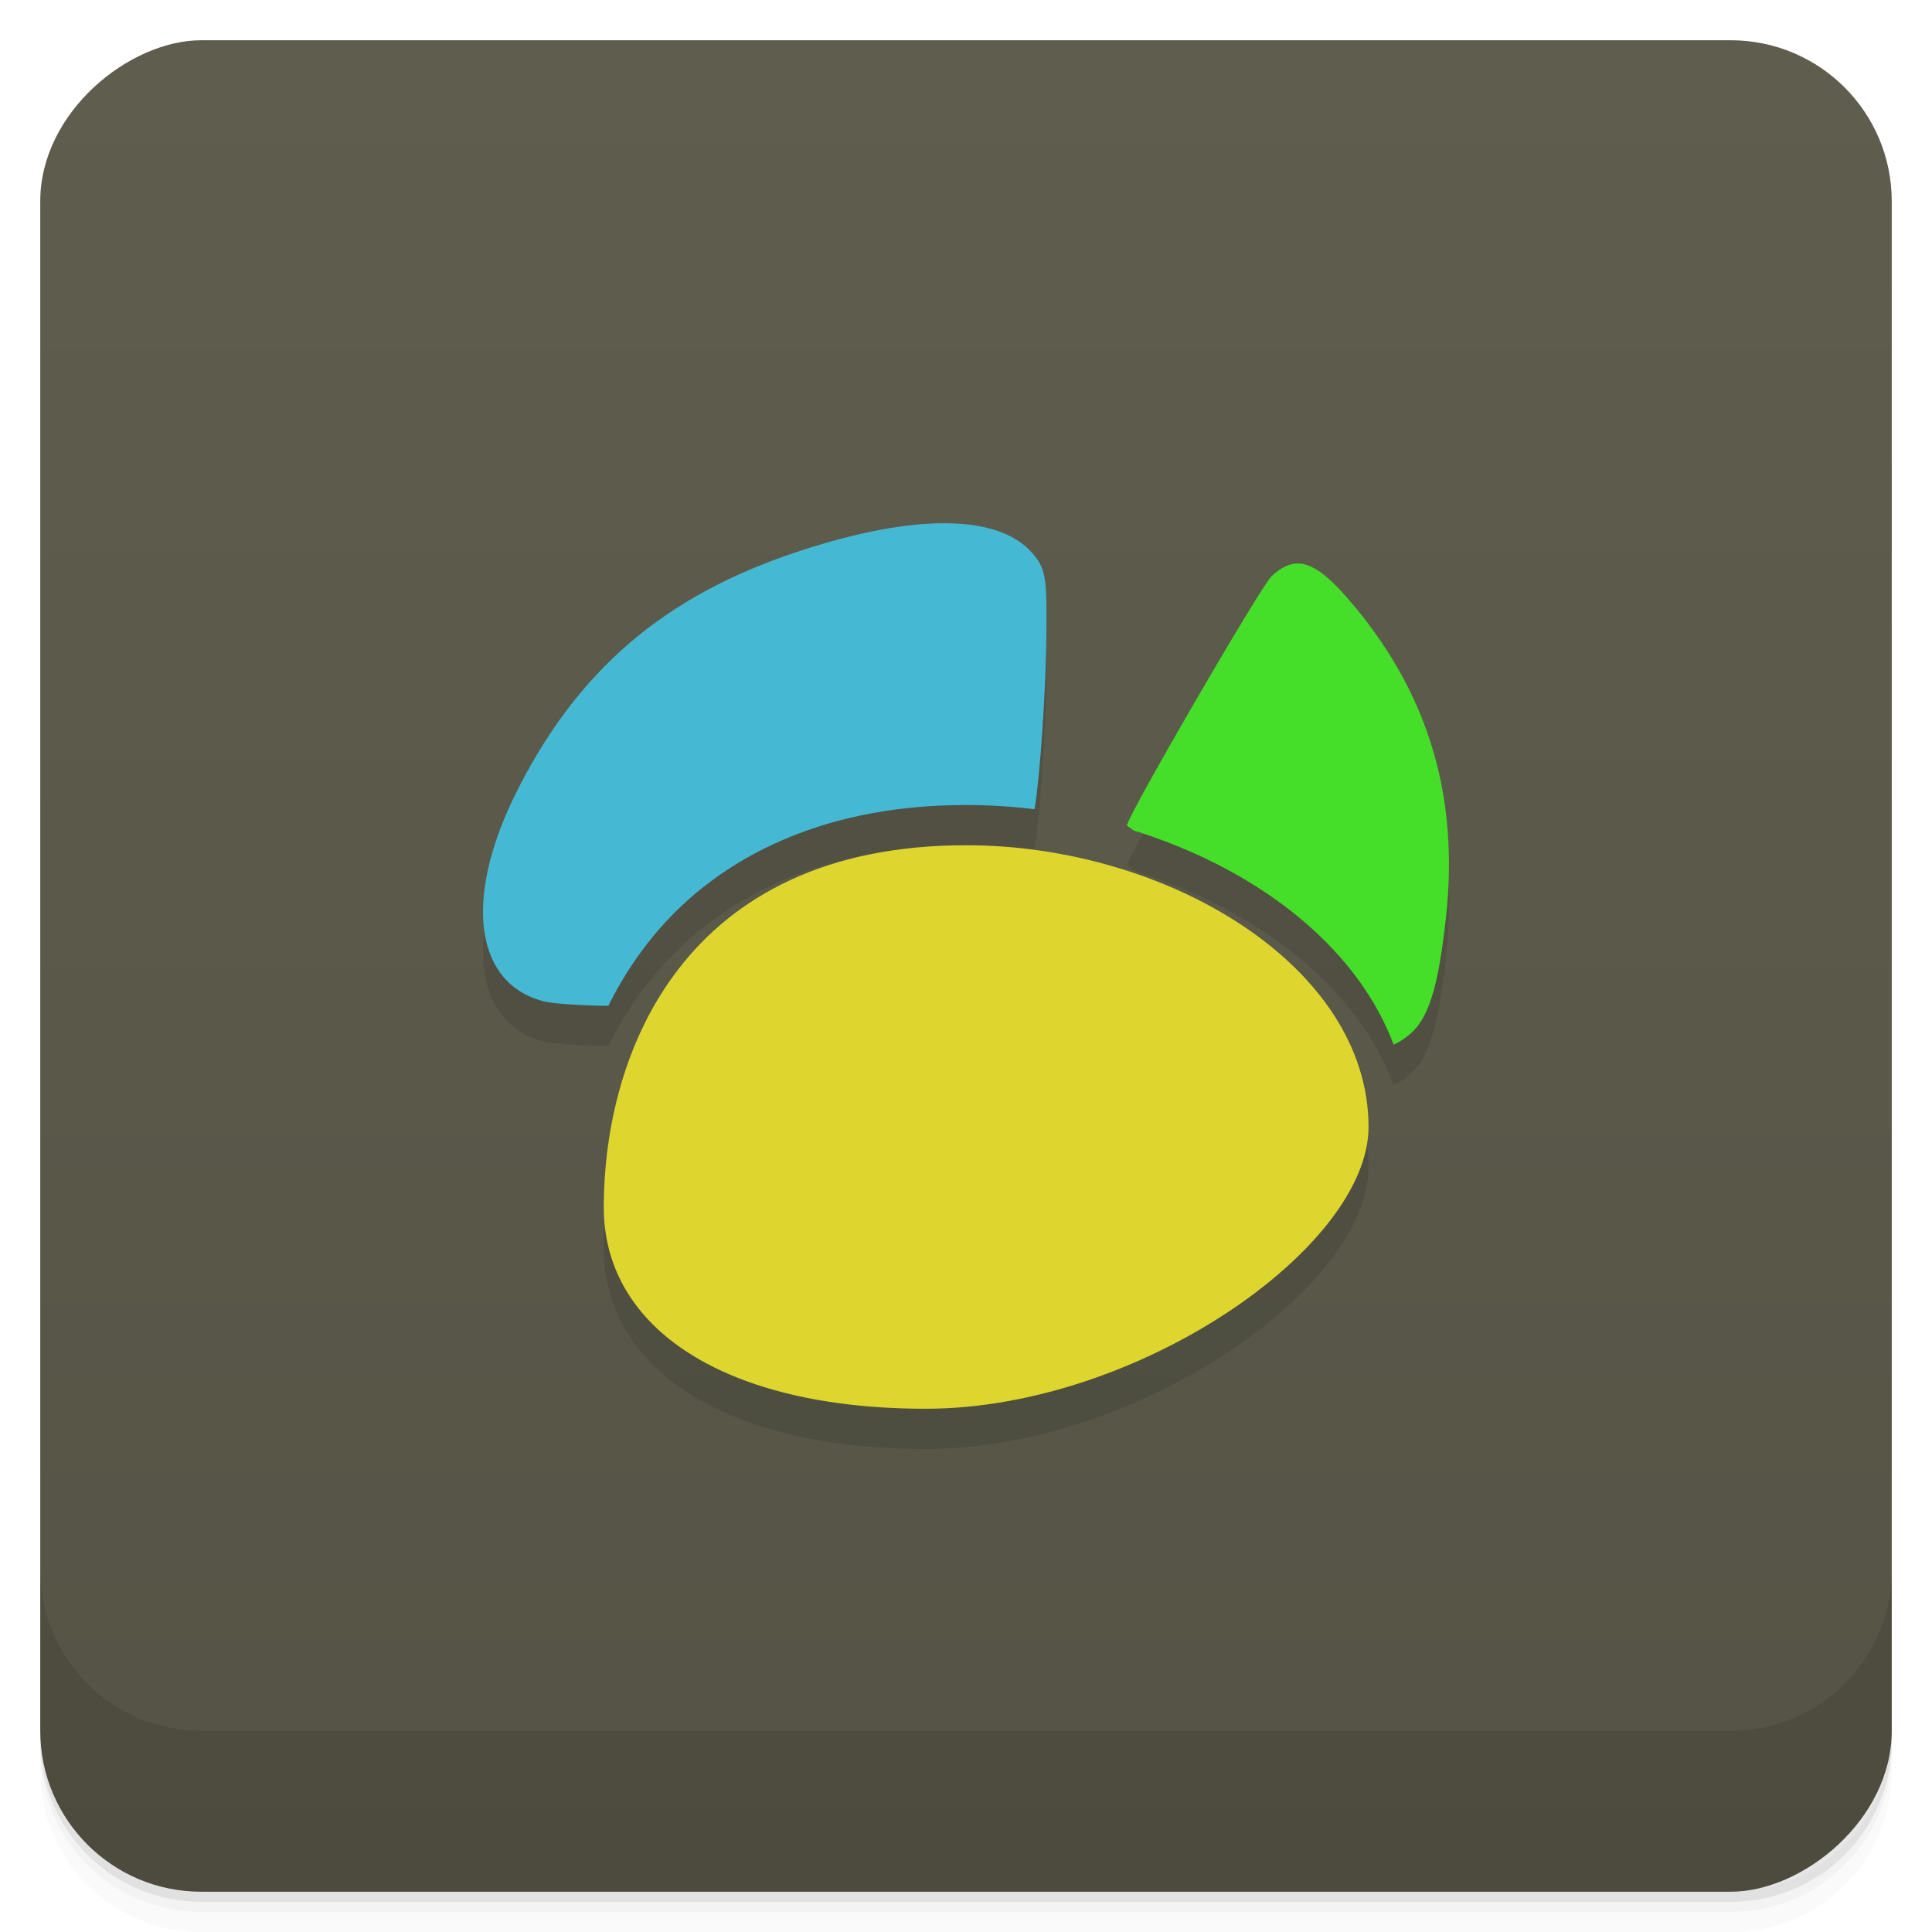 <svg style="" version="1.1" viewBox="0 0 48 48" xmlns="http://www.w3.org/2000/svg">
 <defs style="">
  <linearGradient id="bg" x1="1" x2="47" gradientTransform="translate(-48 .002)" gradientUnits="userSpaceOnUse">
   <stop style="stop-color:#545345" offset="0"/>
   <stop style="stop-color:#5f5e4e" offset="1"/>
  </linearGradient>
 </defs>
 <path d="m1 43v0.25c0 2.216 1.784 4 4 4h38c2.216 0 4-1.784 4-4v-0.25c0 2.216-1.784 4-4 4h-38c-2.216 0-4-1.784-4-4zm0 0.5v0.5c0 2.216 1.784 4 4 4h38c2.216 0 4-1.784 4-4v-0.5c0 2.216-1.784 4-4 4h-38c-2.216 0-4-1.784-4-4z" style="opacity:.02"/>
 <path d="m1 43.25v0.25c0 2.216 1.784 4 4 4h38c2.216 0 4-1.784 4-4v-0.25c0 2.216-1.784 4-4 4h-38c-2.216 0-4-1.784-4-4z" style="opacity:.05"/>
 <path d="m1 43v0.25c0 2.216 1.784 4 4 4h38c2.216 0 4-1.784 4-4v-0.25c0 2.216-1.784 4-4 4h-38c-2.216 0-4-1.784-4-4z" style="opacity:.1"/>
 <rect transform="rotate(-90)" x="-47" y="1" width="46" height="46" rx="4" style="fill:url(#bg)"/>
 <path d="m1 39v4c0 2.216 1.784 4 4 4h38c2.216 0 4-1.784 4-4v-4c0 2.216-1.784 4-4 4h-38c-2.216 0-4-1.784-4-4z" style="opacity:.1"/>
 <path d="m23.514 14c-0.976-0.009-2.201 0.217-3.617 0.68-3.398 1.106-5.588 2.99-7.119 6.107-1.269 2.598-0.963 4.675 0.754 5.096 0.183 0.046 0.763 0.09 1.299 0.102l0.283 0.004c0.267-0.538 0.588-1.059 0.973-1.553 1.556-1.999 4.17-3.436 7.914-3.436 0.571 0 1.14 0.037 1.703 0.105 0.139-0.855 0.286-2.989 0.293-4.398 0.015-1.383-0.024-1.595-0.357-1.973-0.422-0.48-1.149-0.725-2.125-0.734zm8.752 1c-0.228-0.009-0.441 0.1-0.672 0.314-0.272 0.253-3.594 5.975-3.594 6.191 0 0.011 0.068 0.062 0.168 0.129 1.181 0.367 2.289 0.885 3.262 1.533 1.45 0.966 2.623 2.262 3.193 3.785 0.104-0.042 0.218-0.111 0.346-0.209 0.517-0.396 0.761-1.163 0.961-2.994 0.313-2.942-0.43-5.461-2.272-7.676-0.595-0.719-1.013-1.06-1.393-1.074zm-8.266 7c-7 0-9 5.134-9 9 0 3 3 5 8 5 5.247 0 11-4 11-7 0-4-5-7-10-7z" style="opacity:.1"/>
 <path d="m32.266 14c-0.228-0.009-0.441 0.1-0.672 0.314-0.272 0.253-3.594 5.975-3.594 6.191 0 0.011 0.068 0.062 0.168 0.129 1.181 0.367 2.289 0.885 3.262 1.533 1.45 0.966 2.623 2.262 3.193 3.785 0.104-0.042 0.218-0.111 0.346-0.209 0.517-0.396 0.761-1.163 0.961-2.994 0.313-2.942-0.43-5.461-2.272-7.676-0.595-0.719-1.013-1.06-1.393-1.074z" style="fill:#45de28"/>
 <path d="m23.514 13c-0.976-0.009-2.201 0.217-3.617 0.68-3.398 1.106-5.588 2.99-7.119 6.107-1.269 2.598-0.963 4.675 0.754 5.096 0.183 0.046 0.763 0.09 1.299 0.102l0.283 0.004c0.267-0.538 0.588-1.059 0.973-1.553 1.556-1.999 4.17-3.436 7.914-3.436 0.571 0 1.14 0.037 1.703 0.105 0.139-0.855 0.286-2.989 0.293-4.398 0.015-1.383-0.024-1.595-0.357-1.973-0.422-0.48-1.149-0.725-2.125-0.734z" style="fill:#45b9d4"/>
 <path d="m34.001 28c0 3-5.753 7-11 7-5 0-8-2-8-5 0-3.866 2-9 9-9 5 0 10 3 10 7z" style="fill:#ded62f"/>
</svg>
